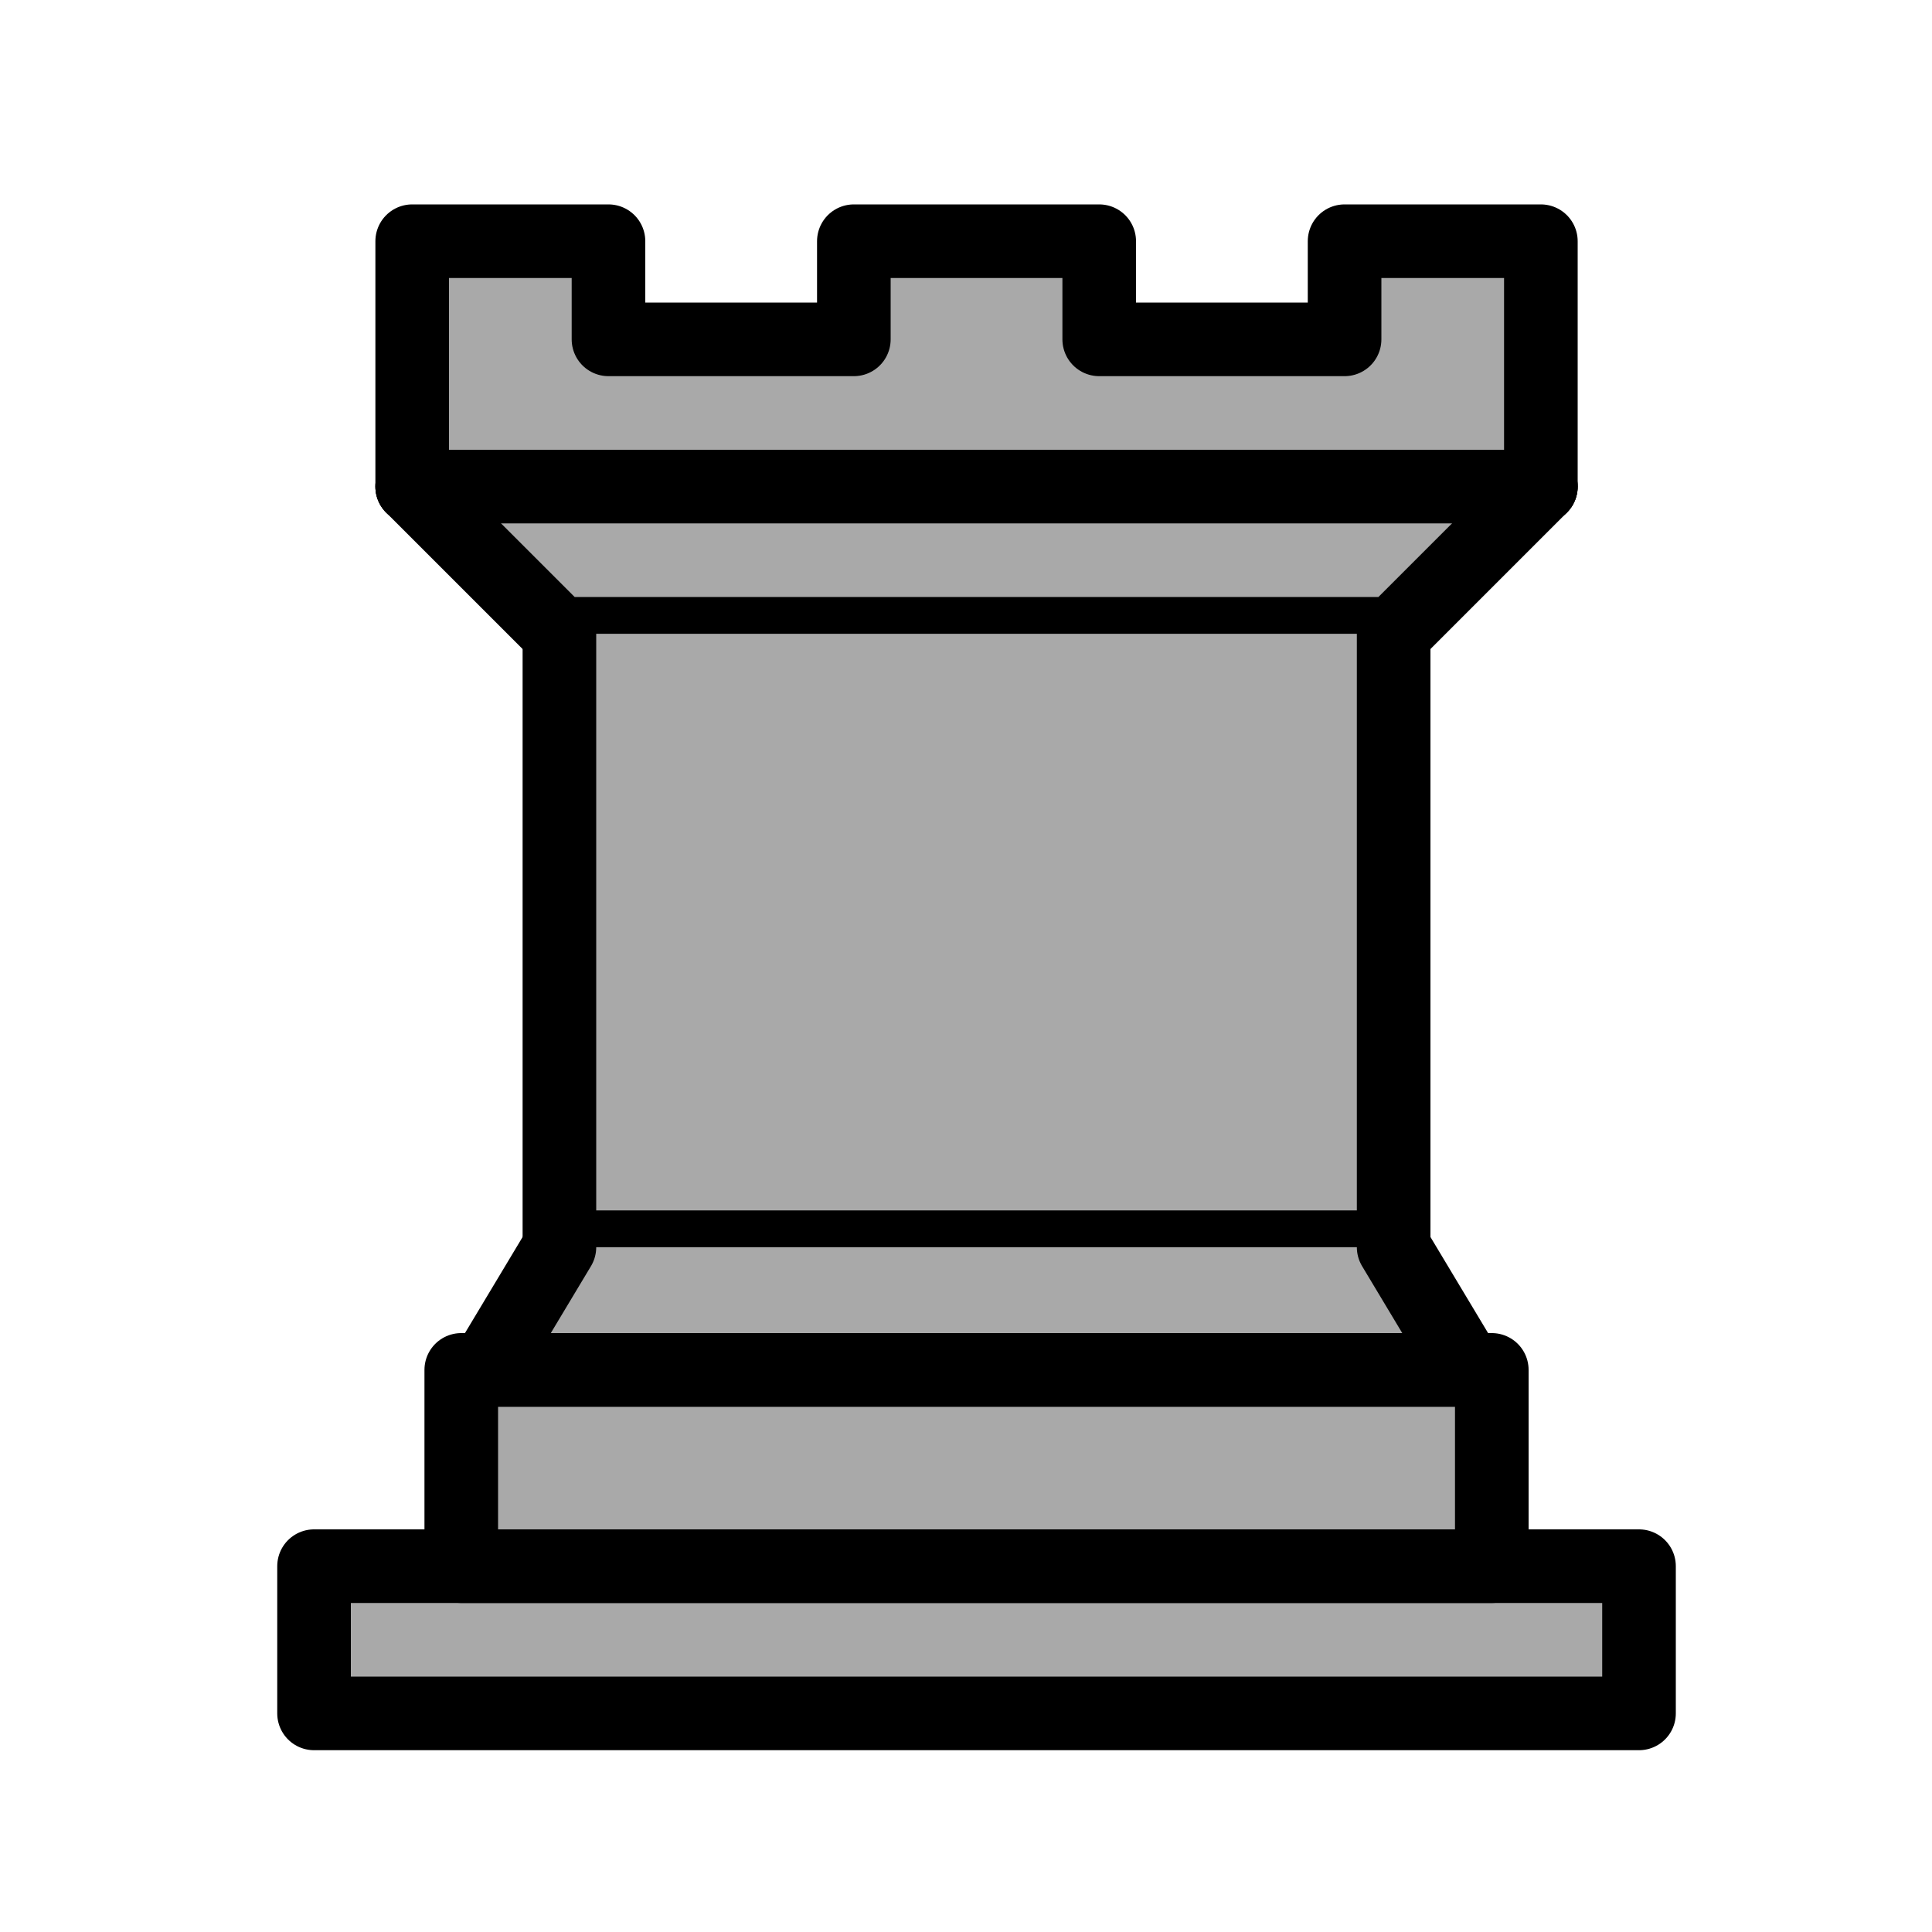 <?xml version="1.0" encoding="UTF-8" standalone="no"?>
<svg
   xmlns:dc="http://purl.org/dc/elements/1.1/"
   xmlns:cc="http://creativecommons.org/ns#"
   xmlns:rdf="http://www.w3.org/1999/02/22-rdf-syntax-ns#"
   xmlns:svg="http://www.w3.org/2000/svg"
   xmlns="http://www.w3.org/2000/svg"
   xmlns:sodipodi="http://sodipodi.sourceforge.net/DTD/sodipodi-0.dtd"
   xmlns:inkscape="http://www.inkscape.org/namespaces/inkscape"
   inkscape:version="1.0 (4035a4fb49, 2020-05-01)"
   sodipodi:docname="WR.svg"
   id="svg18"
   height="100"
   width="100"
   version="1.1">
  <defs
     id="defs22" />
  <sodipodi:namedview
     inkscape:current-layer="svg18"
     inkscape:window-maximized="1"
     inkscape:window-y="-9"
     inkscape:window-x="78"
     inkscape:cy="68.429841"
     inkscape:cx="-1.7389374"
     inkscape:zoom="4.3791166"
     showgrid="false"
     id="namedview20"
     inkscape:window-height="1051"
     inkscape:window-width="1833"
     inkscape:pageshadow="2"
     inkscape:pageopacity="0"
     guidetolerance="10"
     gridtolerance="10"
     objecttolerance="10"
     borderopacity="1"
     bordercolor="#666666"
     pagecolor="#ffffff"
     inkscape:document-rotation="0" />
  <g
     transform="matrix(2.54,0,0,2.54,-6.605,-10.375)"
     id="g16"
     style="opacity:1;fill:#a9a9a9;fill-opacity:1;fill-rule:evenodd;stroke:#000000;stroke-width:1.5;stroke-linecap:round;stroke-linejoin:round;stroke-miterlimit:4;stroke-dasharray:none;stroke-opacity:1">
    <path
       id="path2"
       style="stroke-linecap:butt;fill:#a9a9a9;fill-opacity:1"
       d="M 9,39 H 36 V 36 H 9 Z" />
    <path
       id="path4"
       style="stroke-linecap:butt;fill:#a9a9a9;fill-opacity:1"
       d="m 12,36 v -4 h 21 v 4 z" />
    <path
       id="path6"
       style="stroke-linecap:butt;fill:#a9a9a9;fill-opacity:1"
       d="M 11,14 V 9 h 4 v 2 h 5 V 9 h 5 v 2 h 5 V 9 h 4 v 5" />
    <path
       style="fill:#a9a9a9;fill-opacity:1"
       id="path8"
       d="m 34,14 -3,3 H 14 l -3,-3" />
    <path
       id="path10"
       style="stroke-linecap:butt;stroke-linejoin:miter;fill:#a9a9a9;fill-opacity:1"
       d="M 31,17 V 29.5 H 14 V 17" />
    <path
       style="fill:#a9a9a9;fill-opacity:1"
       id="path12"
       d="m 31,29.5 1.5,2.5 h -20 L 14,29.5" />
    <path
       id="path14"
       style="fill:#a9a9a9;stroke:#000000;stroke-linejoin:miter;fill-opacity:1"
       d="M 11,14 H 34" />
  </g>
</svg>
